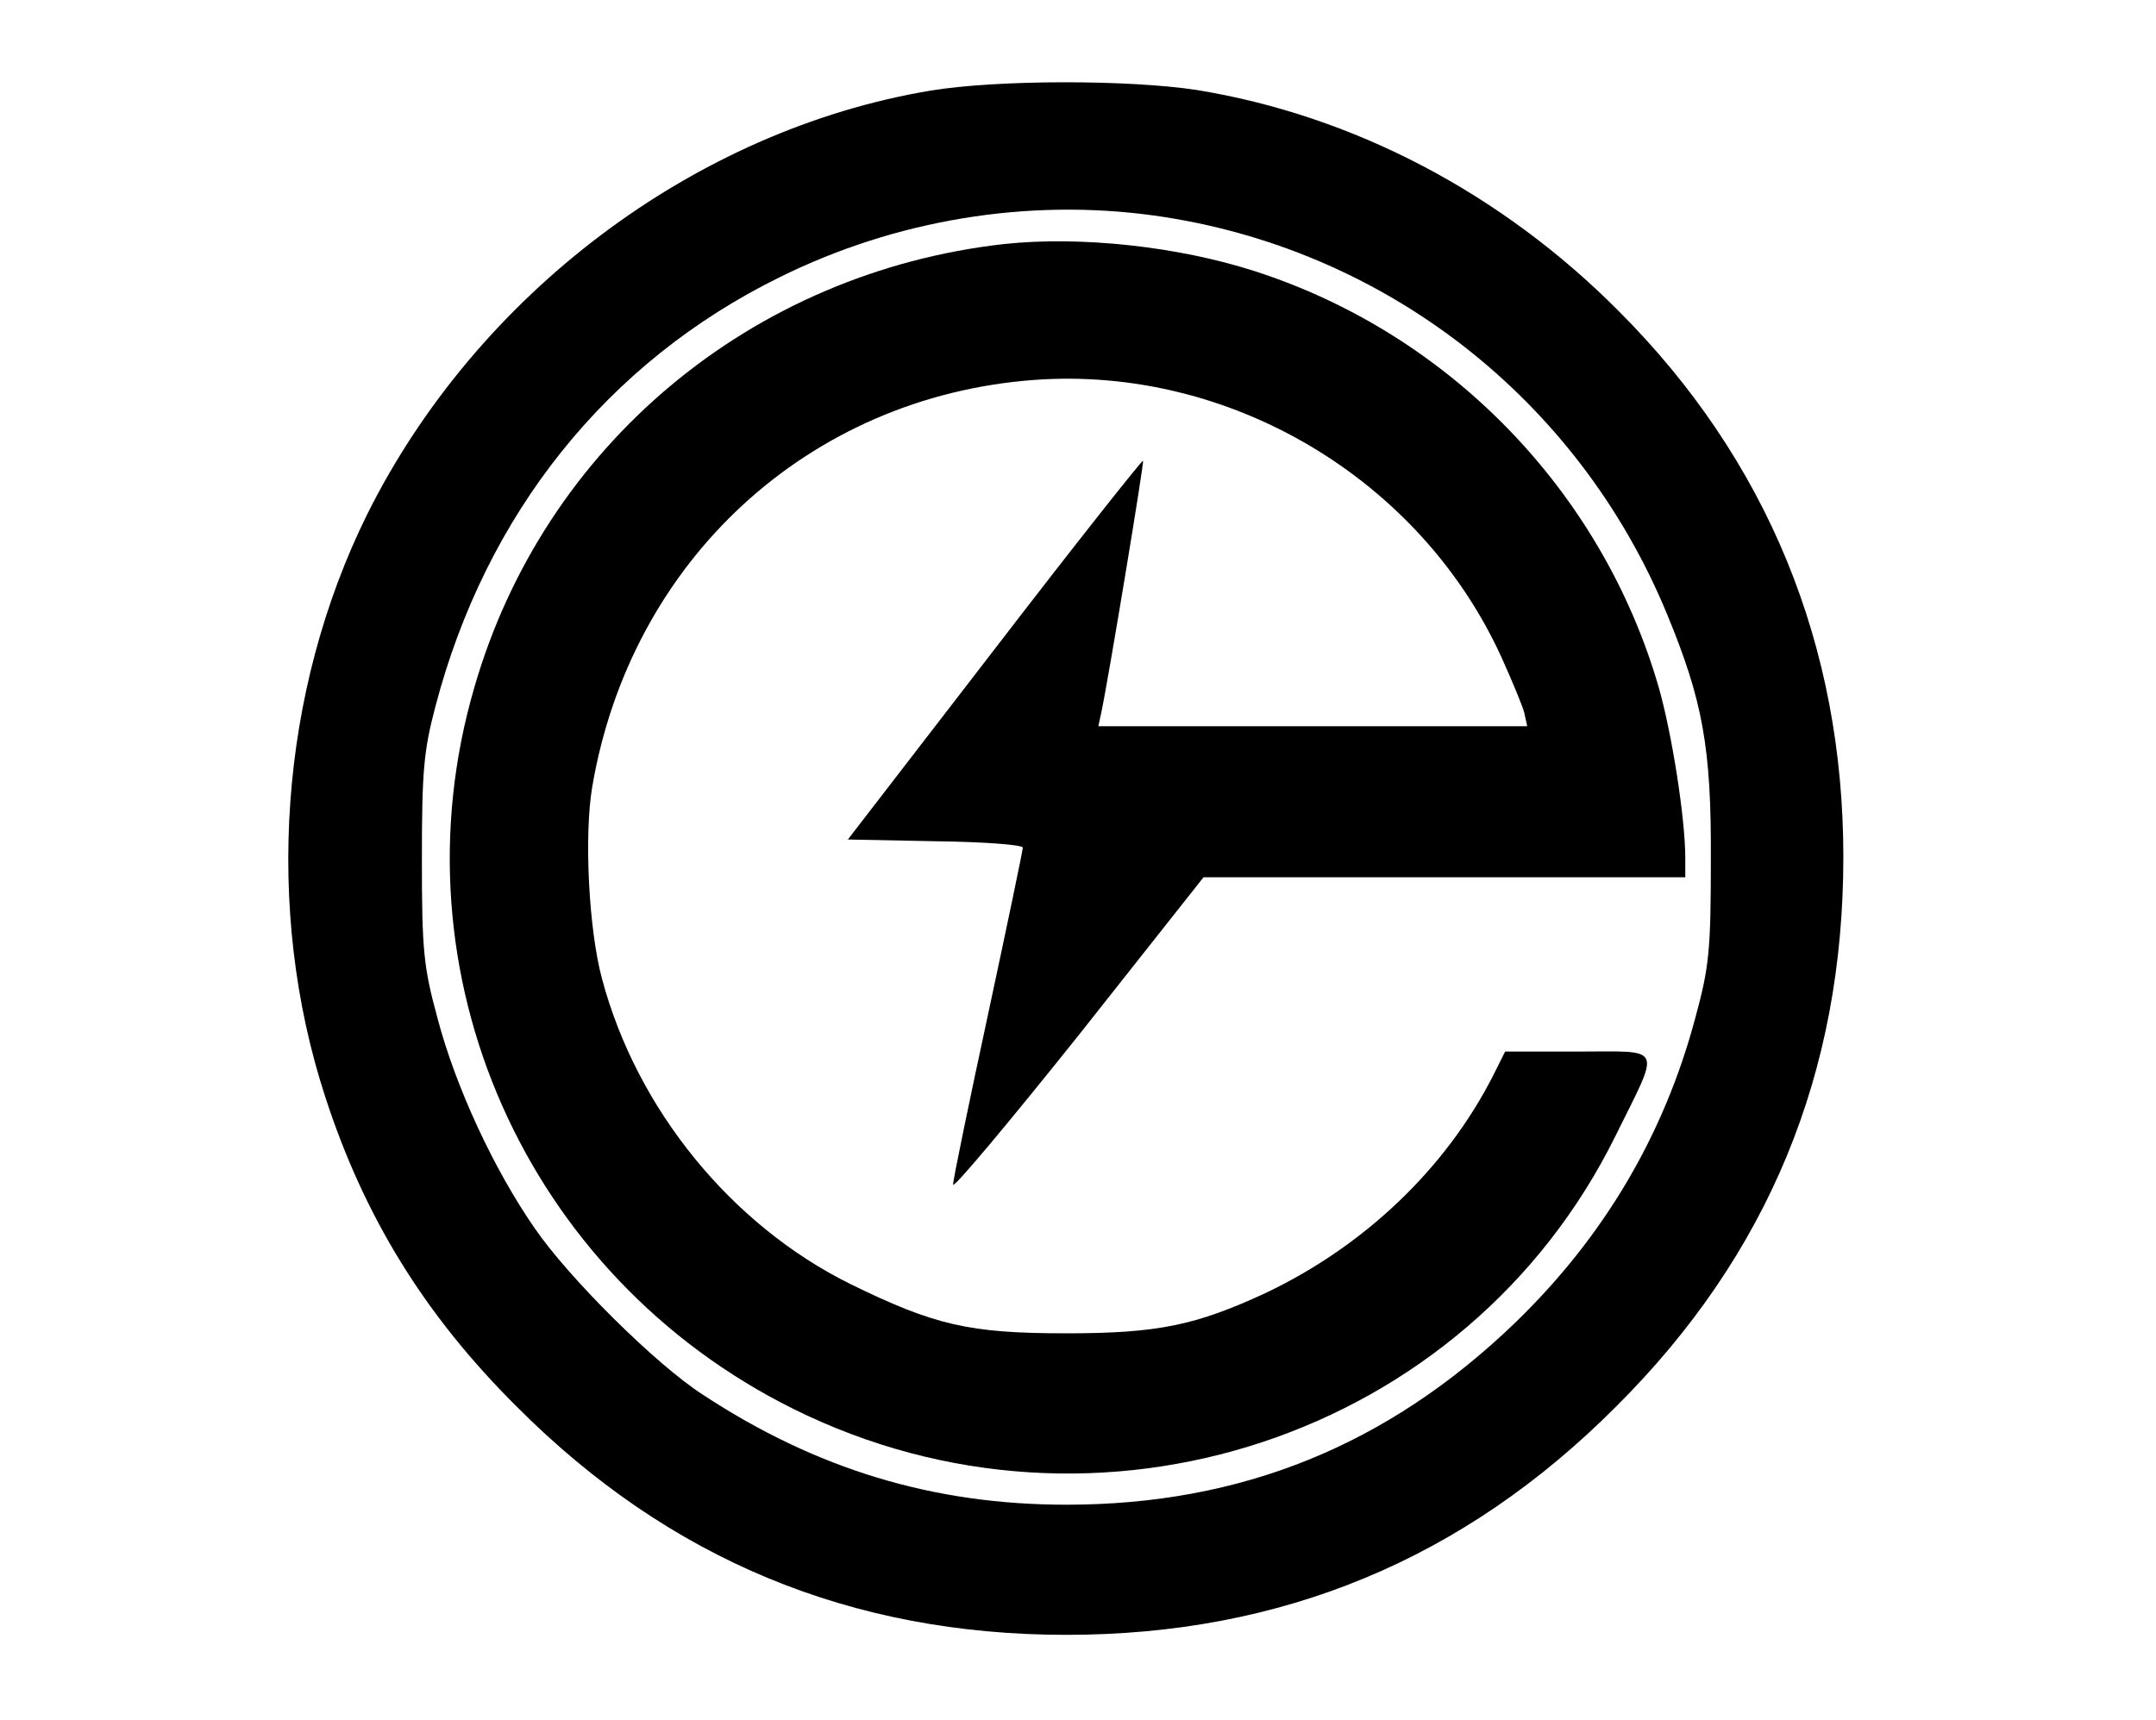 <?xml version="1.0" standalone="no"?>
<!DOCTYPE svg PUBLIC "-//W3C//DTD SVG 20010904//EN"
 "http://www.w3.org/TR/2001/REC-SVG-20010904/DTD/svg10.dtd">
<svg version="1.0" xmlns="http://www.w3.org/2000/svg"
 width="371pt" height="296pt" viewBox="0 0 371 296"
 preserveAspectRatio="xMidYMid meet">
<g transform="translate(0,296) scale(0.1,-0.1)"
fill="#000000" stroke="none">
<path d="M1601 2804 c-406 -68 -780 -350 -969 -729 -151 -305 -178 -680 -72
-1004 67 -206 171 -375 329 -532 262 -263 575 -393 946 -393 371 0 684 130
946 393 262 261 391 574 391 946 0 364 -131 684 -387 940 -202 203 -456 336
-725 380 -117 18 -344 18 -459 -1z m385 -215 c395 -55 730 -315 883 -687 61
-148 76 -229 75 -422 0 -157 -3 -185 -27 -273 -54 -202 -158 -377 -310 -524
-219 -211 -471 -313 -772 -313 -229 0 -430 61 -625 189 -81 52 -231 201 -290
287 -70 101 -136 243 -167 361 -24 88 -27 116 -27 273 0 152 3 187 23 263 87
333 296 594 593 740 200 99 427 136 644 106z"/>
<path d="M1728 2540 c-435 -49 -792 -347 -912 -764 -143 -491 88 -1012 549
-1241 523 -260 1159 -49 1415 470 78 158 84 145 -64 145 l-126 0 -21 -42 c-81
-159 -221 -293 -392 -374 -119 -55 -184 -69 -342 -69 -168 0 -227 14 -372 85
-204 101 -367 300 -427 525 -23 85 -31 246 -17 330 66 390 372 672 760 701
337 25 665 -170 805 -478 18 -40 36 -83 39 -95 l5 -23 -369 0 -369 0 5 23 c12
56 74 431 72 434 -2 1 -117 -144 -256 -325 l-252 -327 151 -3 c82 -1 150 -6
150 -11 0 -5 -27 -134 -60 -288 -33 -153 -60 -284 -60 -292 0 -8 97 108 216
257 l215 272 415 0 414 0 0 33 c0 68 -23 215 -46 295 -98 337 -360 607 -694
715 -133 43 -301 61 -432 47z"/>
</g>
</svg>
